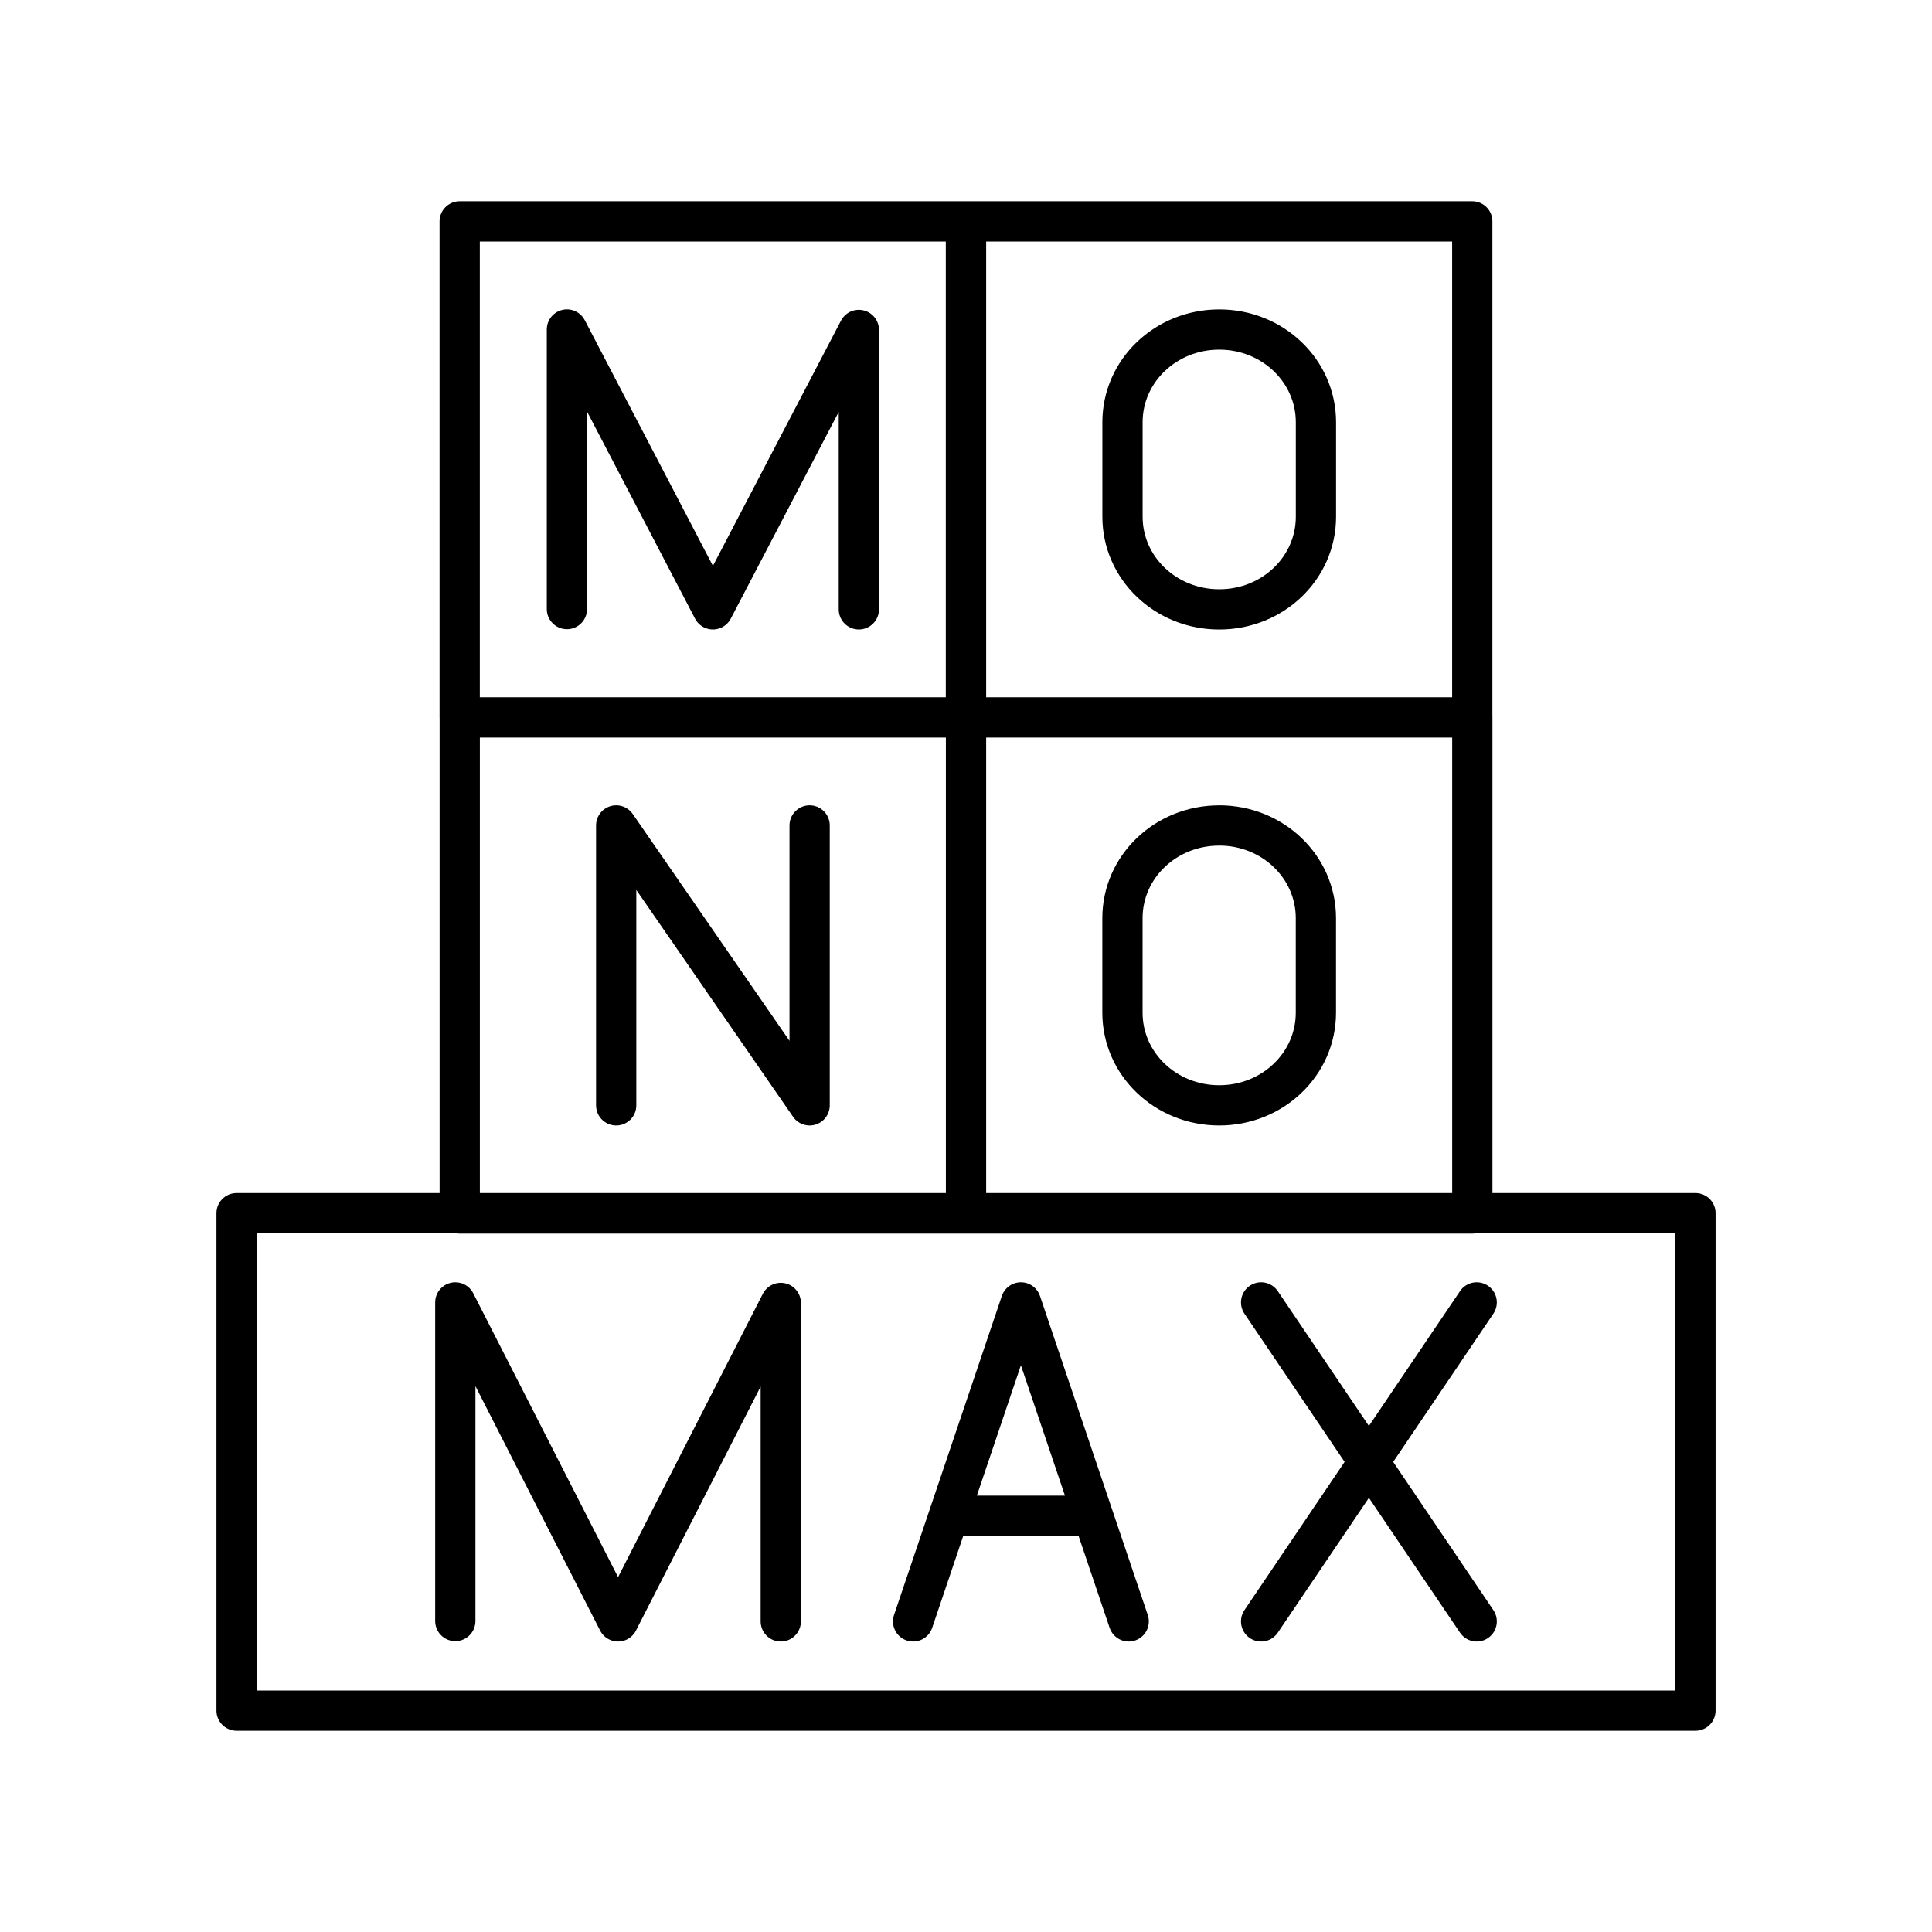 <svg xmlns="http://www.w3.org/2000/svg" width="1em" height="1em" viewBox="0 0 48 48"><path fill="none" stroke="currentColor" stroke-linecap="round" stroke-linejoin="round" d="m36.688 32.358l-5.356 7.925m0-7.925l5.356 7.925m-14.002 0l2.678-7.925l2.678 7.925m-.887-2.625h-3.582m-12.261 2.616v-7.916l4.043 7.925l4.043-7.912v7.912"/><path fill="none" stroke="currentColor" stroke-linecap="round" stroke-linejoin="round" d="M5.878 30.141h36.245V42.5H5.878zm9.431-2.679v-6.954l4.806 6.954v-6.954m10.175 0c1.331 0 2.403 1.028 2.403 2.304v2.347c0 1.276-1.072 2.303-2.402 2.303s-2.404-1.027-2.404-2.303v-2.347c0-1.276 1.073-2.303 2.403-2.303m.002-12.322c1.33 0 2.402 1.028 2.402 2.303v2.347c0 1.276-1.071 2.303-2.402 2.303s-2.404-1.027-2.404-2.303V10.49c0-1.276 1.073-2.303 2.404-2.303m-16.207 6.945V8.186l3.627 6.953l3.626-6.942v6.942"/><path fill="none" stroke="currentColor" stroke-linecap="round" stroke-linejoin="round" d="M24.001 17.824h12.578v12.324H24.001zm-12.579 0H24v12.324H11.422zM24.001 5.5h12.577v12.324H24.001zm-12.58 0h12.577v12.324H11.421z"/></svg>